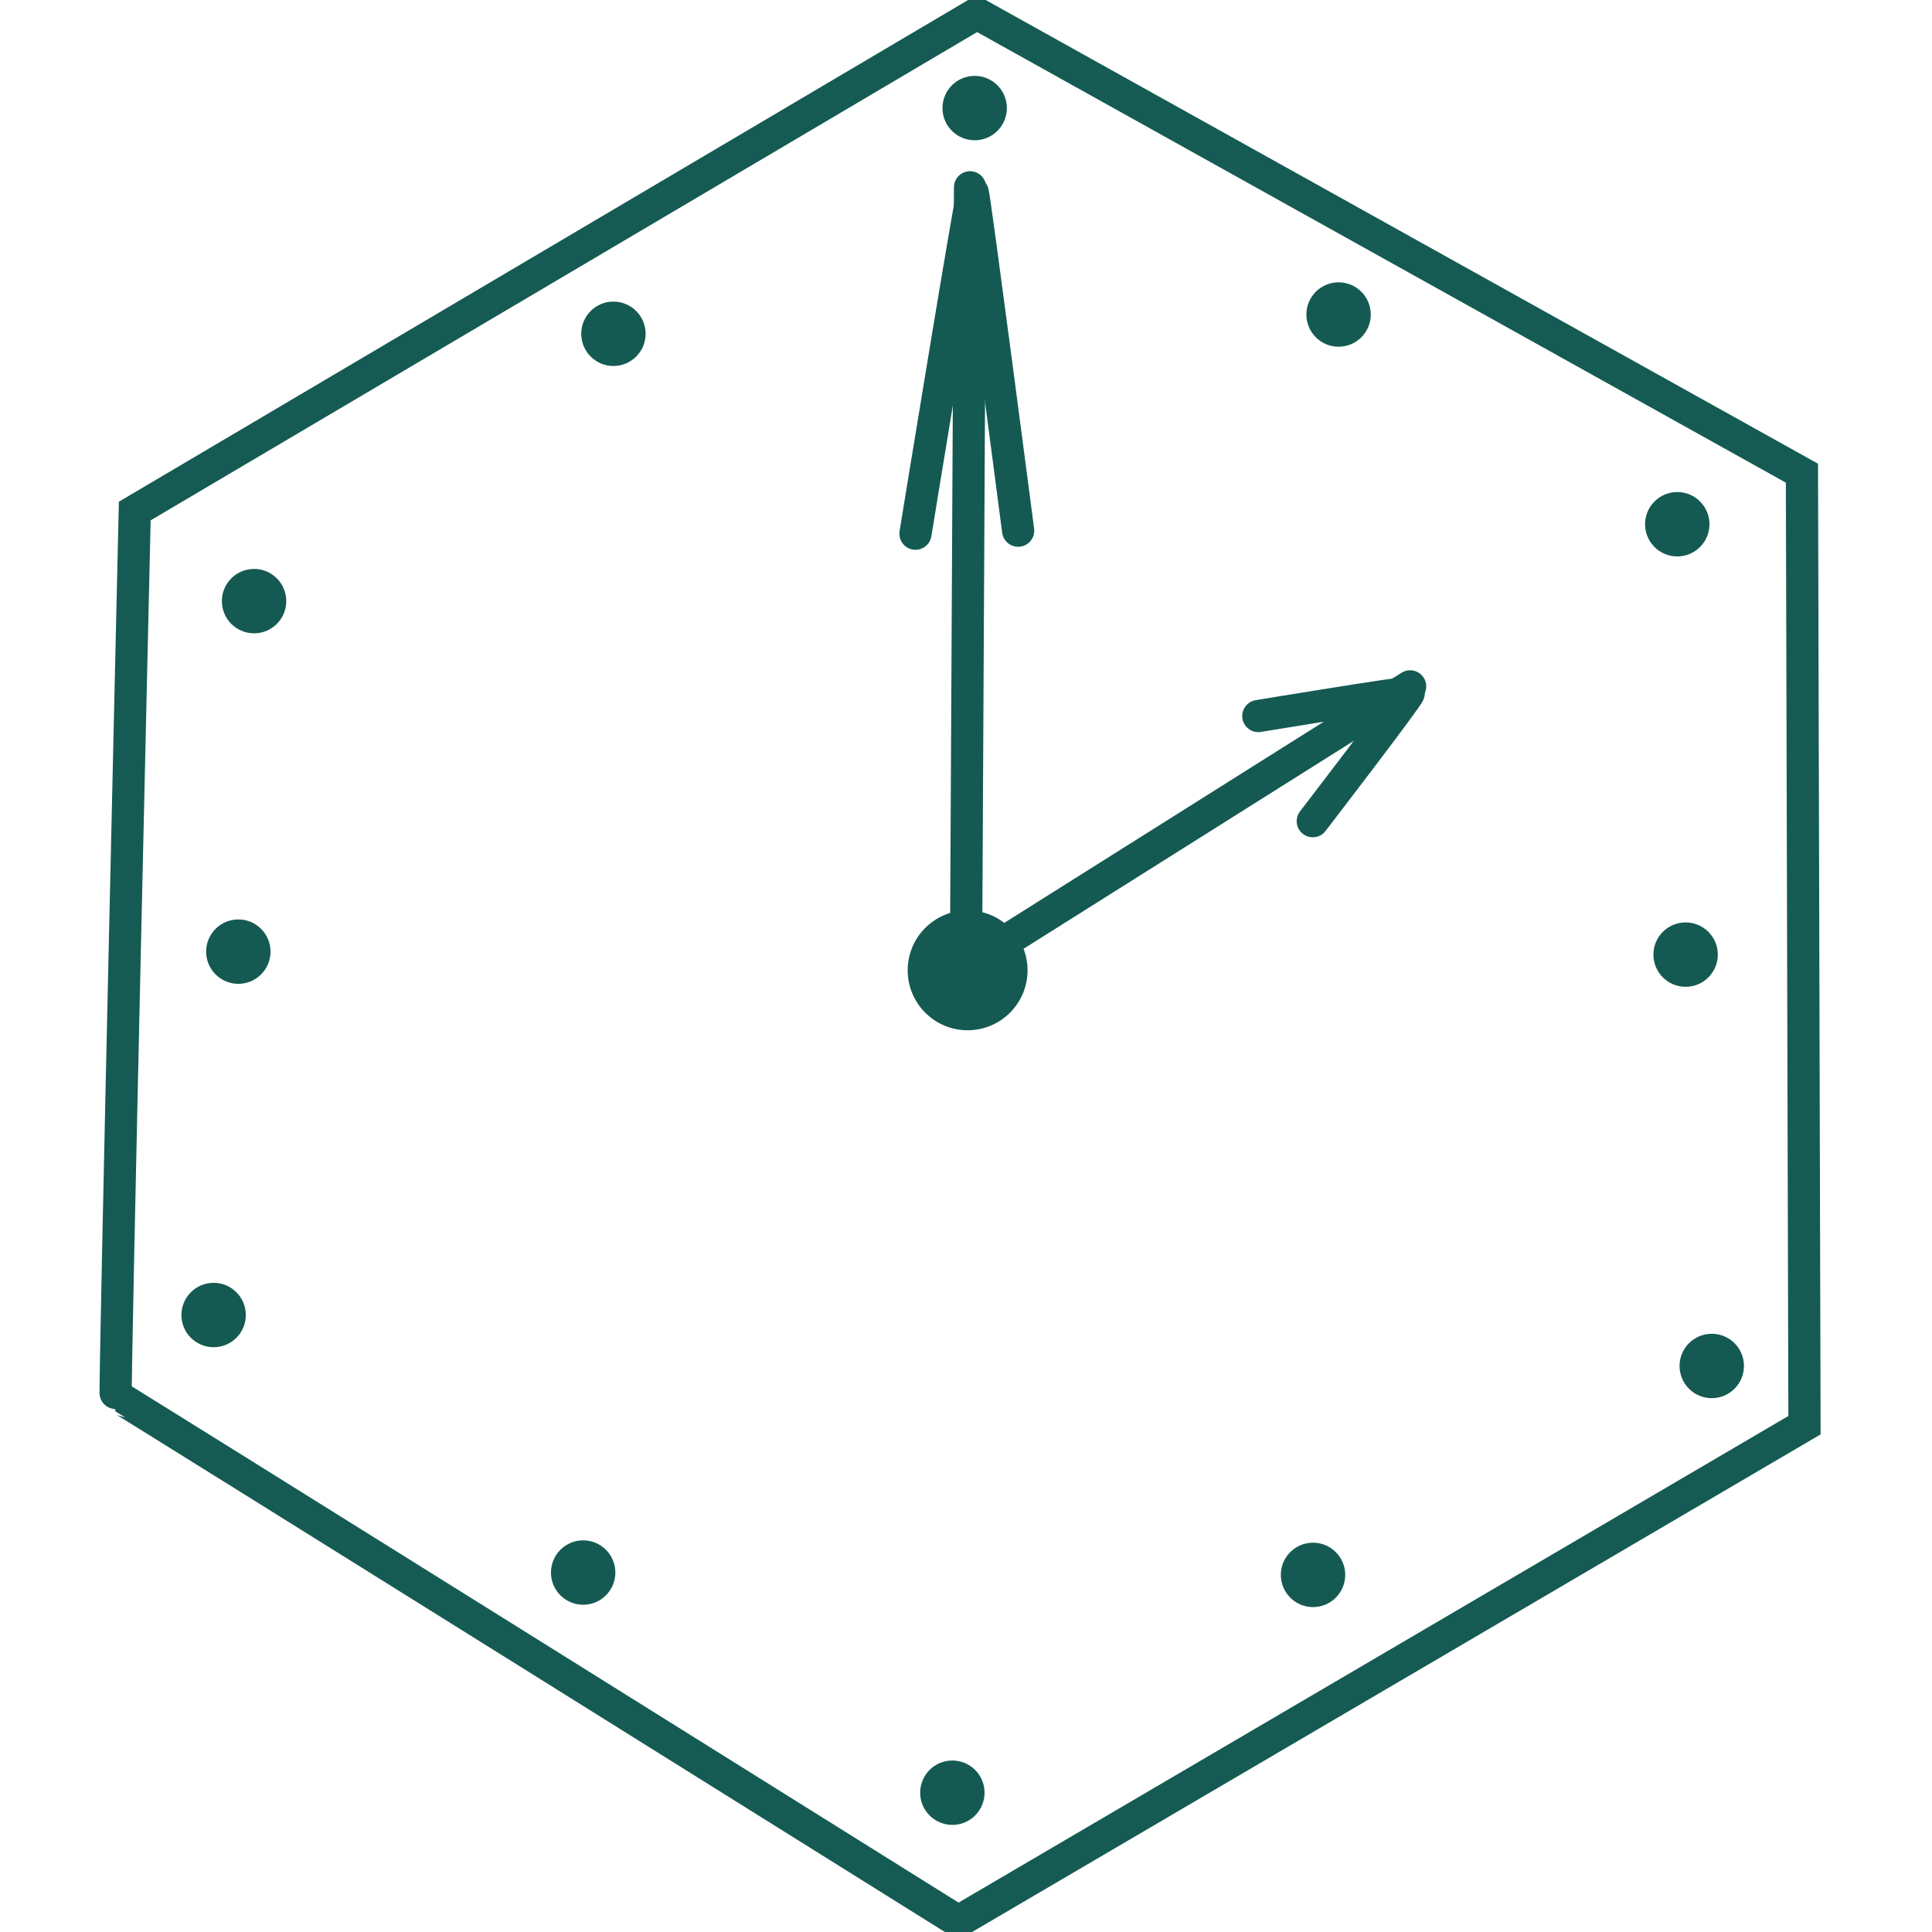 <svg viewBox="0 0 300 300" width="300px" height="300px" xmlns="http://www.w3.org/2000/svg">
  <defs></defs>
  <path style="fill: none; stroke: rgb(21, 91, 83); stroke-width: 5px;" d="M 151.688 2.101 L 20.926 79.353 C 20.926 79.353 17.741 216.687 17.967 216.687 C 18.193 216.687 148.807 298.355 148.807 298.355 L 280.2 221.303 L 279.804 73.476 L 151.688 2.101 Z"></path>
  <path style="fill: none; stroke-width: 5px; stroke: rgb(20, 90, 82); stroke-linecap: round; stroke-linejoin: round;" d="M 150.628 29.084 L 150 150 L 218.963 106.578"></path>
  <ellipse style="fill: rgb(20, 90, 82);" cx="39.452" cy="93.342" rx="5" ry="5"></ellipse>
  <ellipse style="fill: rgb(20, 90, 82);" cx="39.452" cy="93.342" rx="5" ry="5" transform="matrix(1, 0, 0, 1, -6.281, 110.853)"></ellipse>
  <ellipse style="fill: rgb(20, 90, 82);" cx="39.452" cy="93.342" rx="5" ry="5" transform="matrix(1, 0, 0, 1, 108.43, 185.028)"></ellipse>
  <ellipse style="fill: rgb(20, 90, 82);" cx="39.452" cy="93.342" rx="5" ry="5" transform="matrix(1, 0, 0, 1, 226.348, 118.764)"></ellipse>
  <ellipse style="fill: rgb(20, 90, 82);" cx="39.452" cy="93.342" rx="5" ry="5" transform="matrix(1, 0, 0, 1, 220.993, -11.939)"></ellipse>
  <ellipse style="fill: rgb(20, 90, 82);" cx="151.347" cy="16.781" rx="5" ry="5"></ellipse>
  <ellipse style="fill: rgb(20, 90, 82);" cx="39.452" cy="93.342" rx="5" ry="5" transform="matrix(1, 0, 0, 1, 55.801, -41.511)"></ellipse>
  <ellipse style="fill: rgb(20, 90, 82);" cx="39.452" cy="93.342" rx="5" ry="5" transform="matrix(1, 0, 0, 1, -2.445, 54.427)"></ellipse>
  <ellipse style="fill: rgb(20, 90, 82);" cx="39.452" cy="93.342" rx="5" ry="5" transform="matrix(1, 0, 0, 1, 51.101, 150.843)"></ellipse>
  <ellipse style="fill: rgb(20, 90, 82);" cx="39.452" cy="93.342" rx="5" ry="5" transform="matrix(1, 0, 0, 1, 164.433, 151.206)"></ellipse>
  <ellipse style="fill: rgb(20, 90, 82);" cx="39.452" cy="93.342" rx="5" ry="5" transform="matrix(1, 0, 0, 1, 222.29, 54.89)"></ellipse>
  <ellipse style="fill: rgb(20, 90, 82);" cx="39.452" cy="93.342" rx="5" ry="5" transform="matrix(1, 0, 0, 1, 168.402, -44.504)"></ellipse>
  <ellipse style="fill: rgb(20, 90, 82);" cx="150.251" cy="150.67" rx="9.307" ry="9.307"></ellipse>
  <path style="fill: none; stroke: rgb(20, 90, 82); stroke-width: 5px; stroke-linecap: round; stroke-linejoin: round;" d="M 142.154 82.871 C 142.154 82.871 150.827 29.689 151.054 29.915 C 151.281 30.141 158.096 82.402 158.096 82.402"></path>
  <path style="fill: none; stroke: rgb(20, 90, 82); stroke-width: 5px; stroke-linecap: round; stroke-linejoin: round;" d="M 127.13 50.958 C 127.13 50.958 150.253 47.148 150.48 47.374 C 150.707 47.6 135.584 67.285 135.584 67.285" transform="matrix(1, 0, 0, 1, 68.263, 60.228)"></path>
</svg>
